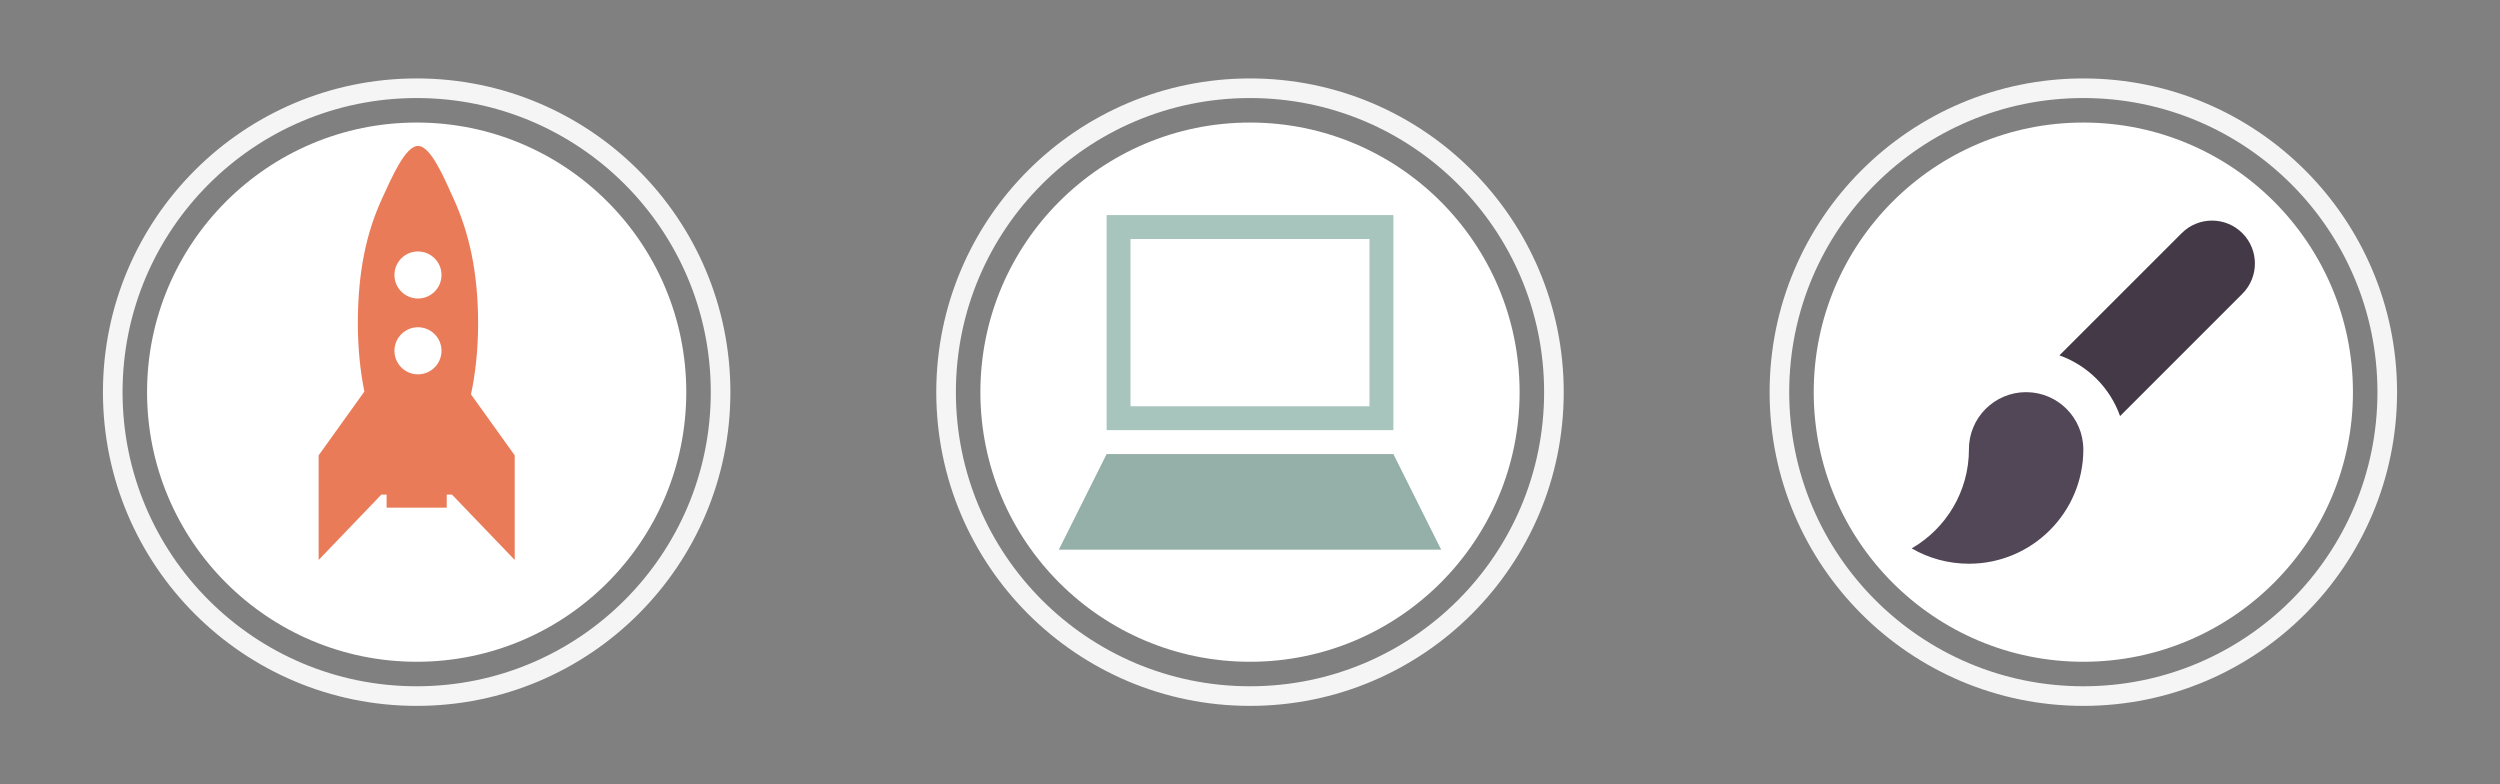 <?xml version="1.0" encoding="utf-8"?>
<!-- Generator: Adobe Illustrator 16.0.0, SVG Export Plug-In . SVG Version: 6.00 Build 0)  -->
<!DOCTYPE svg PUBLIC "-//W3C//DTD SVG 1.1//EN" "http://www.w3.org/Graphics/SVG/1.1/DTD/svg11.dtd">
<svg version="1.1" id="Layer_1" xmlns="http://www.w3.org/2000/svg" xmlns:xlink="http://www.w3.org/1999/xlink" x="0px" y="0px"
	 width="510px" height="160px" viewBox="0 0 510 160" enable-background="new 0 0 510 160" xml:space="preserve">
<rect x="0" y="0" width="510" height="160" fill="#808080" stroke="none"/>
<circle fill="#FFFFFF" cx="85" cy="80" r="55"/>
<circle fill="none" stroke="#F5F5F5" stroke-width="4" stroke-miterlimit="10" cx="85" cy="80" r="62"/>
<circle fill="none" stroke="#F5F5F5" stroke-width="4" stroke-miterlimit="10" cx="255" cy="80" r="62"/>
<circle fill="none" stroke="#F5F5F5" stroke-width="4" stroke-miterlimit="10" cx="425" cy="80" r="62"/>
<path fill="#EA7B58" d="M96.083,80.449c0.926-4.315,1.453-9.246,1.453-14.485c0-10.413-1.837-18.476-5.01-25.444
	c-1.988-4.366-4.65-10.75-7.259-10.75c-2.585,0-5.36,6.457-7.336,10.75c-3.205,6.959-4.93,14.968-4.93,25.444
	c0,5.007,0.48,9.734,1.332,13.909L65,92.896v21.334l12.798-13.332h1.068v2.666h12.268v-2.666h1.068L105,114.229V92.895
	L96.083,80.449z M85.267,76.364c-2.651,0-4.8-2.148-4.8-4.801c0-2.65,2.149-4.801,4.8-4.801c2.65,0,4.8,2.15,4.8,4.801
	C90.067,74.216,87.917,76.364,85.267,76.364z M85.267,60.897c-2.651,0-4.8-2.148-4.8-4.8c0-2.65,2.149-4.799,4.8-4.799
	c2.65,0,4.8,2.148,4.8,4.799C90.067,58.749,87.917,60.897,85.267,60.897z"/>
<circle fill="#FFFFFF" cx="255" cy="80" r="55"/>
<g>
	<path fill="#95B0A9" d="M284.25,92.625h-58.5L216,112.126h78L284.25,92.625z"/>
	<path fill="#A7C5BD" d="M284.25,43.875h-58.5V87.75h58.5V43.875z M279.376,82.875h-48.751V48.75h48.751V82.875z"/>
</g>
<circle fill="#FFFFFF" cx="425" cy="80" r="55"/>
<g>
	<path fill="#524757" d="M424.992,91.664c0-6.443-5.229-11.665-11.673-11.665c-6.442,0-11.663,5.222-11.663,11.665l0.009,0.008
		c-0.009,8.631-4.7,16.158-11.665,20.191l0.035,0.041c3.427,1.968,7.393,3.096,11.63,3.096c12.886,0,23.336-10.451,23.336-23.336
		H424.992z"/>
	<path fill="#433947" d="M457.438,47.563c-3.42-3.417-8.955-3.417-12.372,0l-24.942,24.933c5.777,2.059,10.321,6.606,12.372,12.383
		l24.943-24.943C460.854,56.52,460.854,50.98,457.438,47.563z"/>
</g>
</svg>
